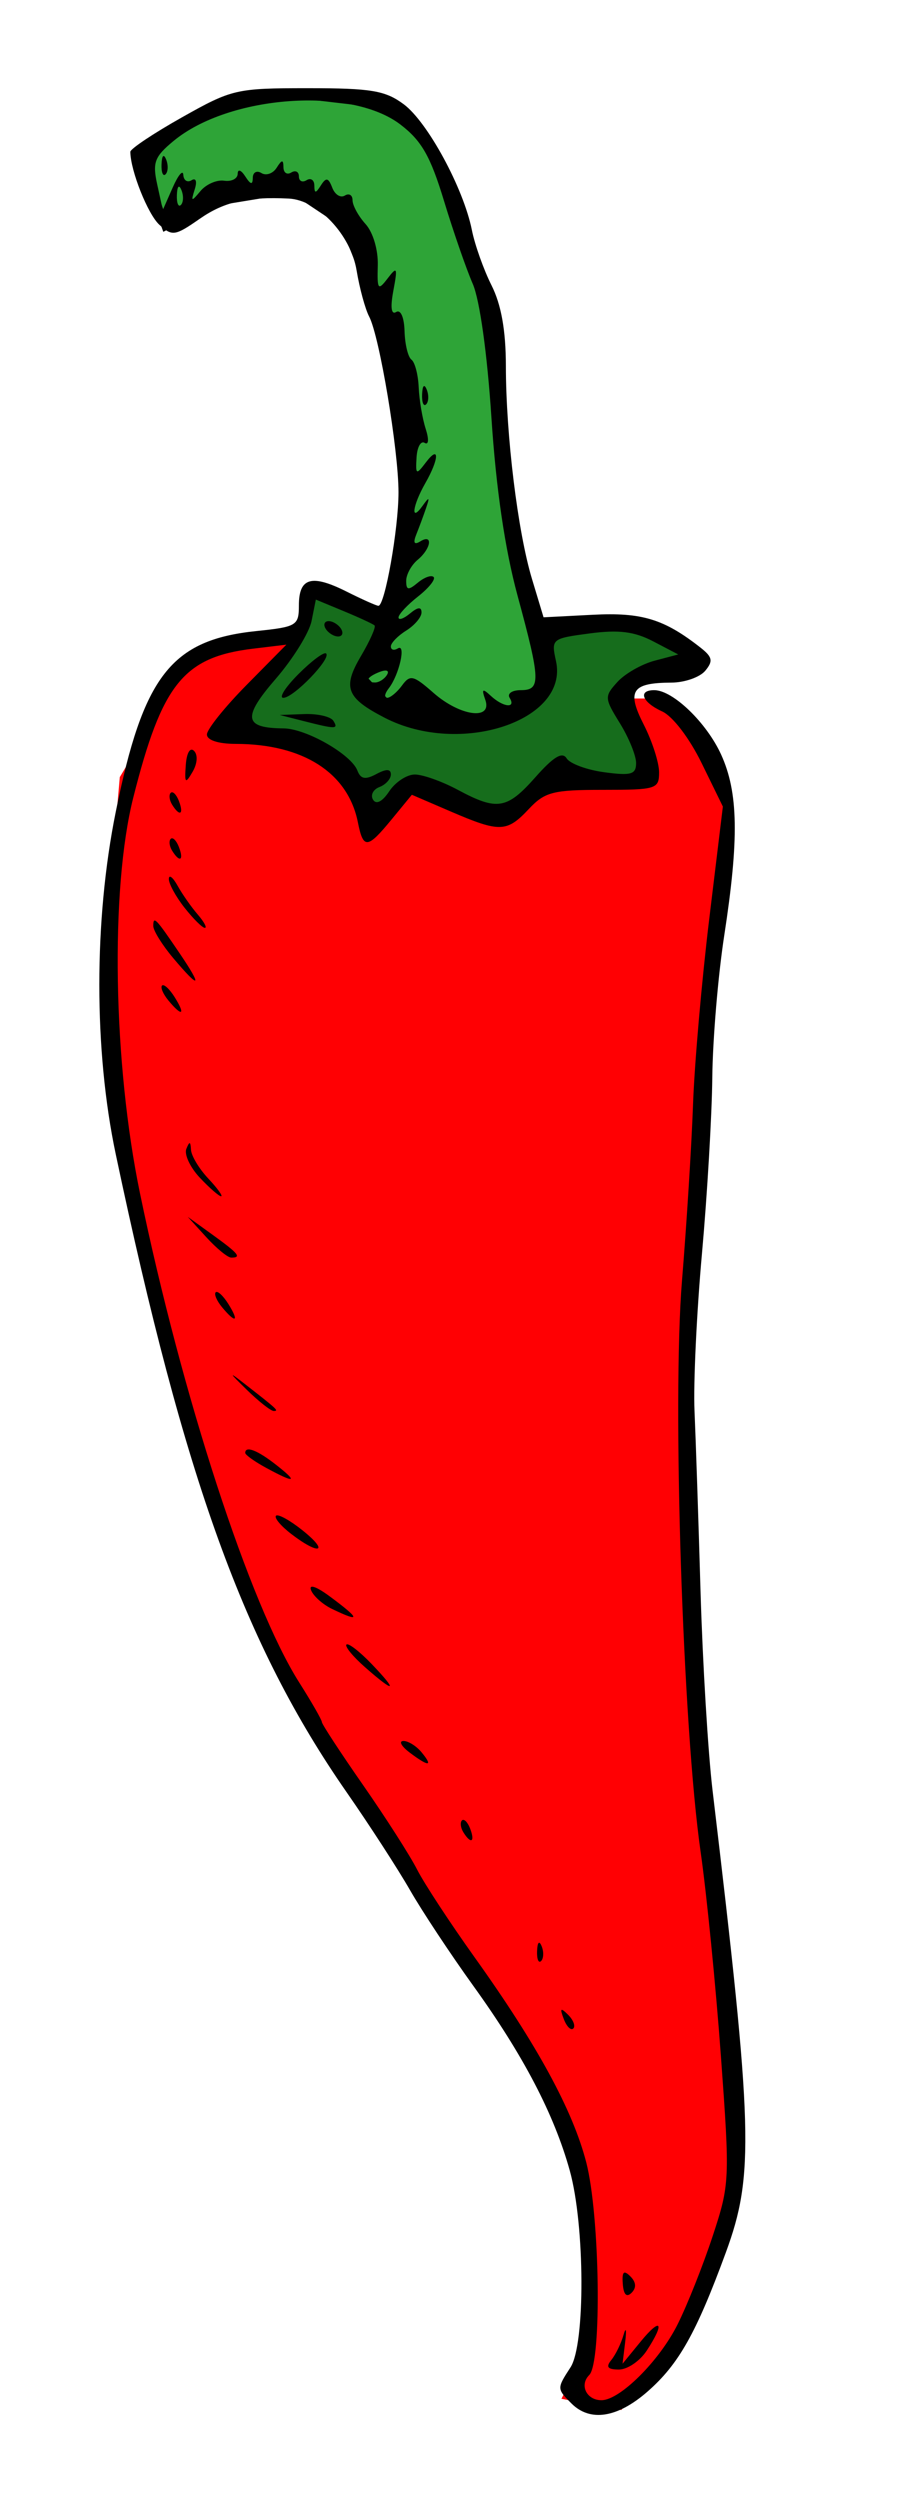 <?xml version="1.0" encoding="UTF-8" standalone="no"?>
<!-- Created with Inkscape (http://www.inkscape.org/) -->

<svg
   xmlns:dc="http://purl.org/dc/elements/1.1/"
   xmlns:cc="http://creativecommons.org/ns#"
   xmlns:rdf="http://www.w3.org/1999/02/22-rdf-syntax-ns#"
   xmlns:svg="http://www.w3.org/2000/svg"
   xmlns="http://www.w3.org/2000/svg"
   xmlns:sodipodi="http://sodipodi.sourceforge.net/DTD/sodipodi-0.dtd"
   xmlns:inkscape="http://www.inkscape.org/namespaces/inkscape"
   id="svg5289"
   version="1.1"
   inkscape:version="0.48.4 r9939"
   width="119"
   height="326"
   sodipodi:docname="Pepper.png">
  <defs
     id="defs5293" />
  <sodipodi:namedview
     pagecolor="#ffffff"
     bordercolor="#666666"
     borderopacity="1"
     objecttolerance="10"
     gridtolerance="10"
     guidetolerance="10"
     inkscape:pageopacity="0"
     inkscape:pageshadow="2"
     inkscape:window-width="1286"
     inkscape:window-height="731"
     id="namedview5291"
     showgrid="false"
     inkscape:zoom="1.0237865"
     inkscape:cx="76.837599"
     inkscape:cy="189.32861"
     inkscape:window-x="0"
     inkscape:window-y="22"
     inkscape:window-maximized="0"
     inkscape:current-layer="svg5289" />
  <path
     style="fill:#ff0003;stroke:none;stroke-width:1px;stroke-linecap:butt;stroke-linejoin:miter;stroke-opacity:1;fill-opacity:1"
     d="m 25.884,84.25 12.698,-1.465 -10.256,13.675 12.21,0.977 6.349,7.814 2.442,2.442 5.372,-5.372 10.256,3.419 8.791,-6.349 4.395,2.442 6.349,0 -2.93,-10.744 4.884,0 8.791,12.21 -0.977,13.186 -4.395,47.373 0.977,40.047 2.93,47.862 1.954,32.722 -6.837,20.024 -7.814,9.768 -7.814,-1.465 3.419,-6.837 -0.488,-22.954 L 65.932,263.975 42.978,228.812 31.257,206.835 19.047,166.787 13.186,129.67 15.628,101.344 z"
     id="path5301"
     inkscape:connector-curvature="0" />
  <path
     style="fill:#006007;stroke:none;stroke-width:1px;stroke-linecap:butt;stroke-linejoin:miter;stroke-opacity:1;fill-opacity:0.911"
     d="m 41.024,77.169 c 9.523,3.663 9.523,3.663 9.523,3.663 l -3.419,8.303 3.174,3.663 9.279,1.709 5.861,-0.977 6.837,-4.64 -1.221,-6.837 11.477,0 7.814,3.907 -8.547,3.174 0,3.419 3.174,8.058 -0.977,1.954 -11.721,-1.465 -4.884,4.151 -2.198,1.709 -11.477,-4.395 -5.861,5.861 -1.954,-8.547 -9.768,-4.64 -7.082,0 9.768,-11.233 z"
     id="path5827"
     inkscape:connector-curvature="0" />
  <path
     style="fill:#2ea437;stroke:#000000;stroke-width:1px;stroke-linecap:butt;stroke-linejoin:miter;stroke-opacity:1;fill-opacity:1"
     d="m 47.311,88.407 3.108,3.281 11.224,2.763 7.77,-2.59 1.727,-3.799 -5.698,-28.663 -1.209,-18.476 -7.252,-20.03 -5.18,-7.079 -13.296,-1.554 -10.878,1.899 -9.324,6.389 3.281,8.979 6.043,-3.108 10.533,-1.727 6.734,4.489 5.007,12.605 3.108,13.468 -0.345,15.195 -1.554,9.669 z"
     id="path5829"
     inkscape:connector-curvature="0" />
  <path
     style="fill:#000000"
     d="m 74.571,313.429 c -1.918,-1.918 -1.919,-1.965 -0.131,-4.714 1.947,-2.993 1.889,-18.527 -0.096,-25.663 -2.041,-7.336 -6.058,-15.027 -12.573,-24.07 -2.979,-4.135 -6.701,-9.76 -8.272,-12.5 -1.571,-2.74 -5.287,-8.477 -8.259,-12.749 C 31.867,214.507 24.07,192.976 15.1,150.5 12.247,136.987 12.247,120.005 15.1,105.889 18.688,88.14 22.345,83.439 33.459,82.292 38.713,81.75 39,81.576 39,78.943 39,75.329 40.648,74.85 45.21,77.139 47.251,78.162 49.126,79 49.377,79 c 0.843,0 2.623,-10.048 2.621,-14.799 -0.002,-5.517 -2.48,-20.35 -3.83,-22.919 -0.515,-0.98 -1.252,-3.687 -1.637,-6.015 -0.773,-4.667 -5.045,-9.187 -8.858,-9.373 -5.434,-0.265 -8.422,0.416 -11.624,2.647 -3.203,2.232 -3.58,2.289 -5.244,0.782 -1.507,-1.364 -3.78,-7.061 -3.799,-9.525 -0.003,-0.386 3.032,-2.411 6.744,-4.5 C 30.274,11.627 30.824,11.5 40.177,11.5 c 8.256,0 10.091,0.307 12.5,2.094 3.118,2.313 7.808,10.962 8.895,16.406 0.384,1.925 1.538,5.17 2.564,7.21 1.269,2.525 1.867,5.88 1.872,10.5 0.01,9.071 1.552,21.643 3.407,27.79 l 1.51,5 6.431,-0.331 c 6.398,-0.329 9.292,0.553 14.042,4.279 1.569,1.231 1.678,1.755 0.628,3.02 -0.699,0.842 -2.678,1.538 -4.398,1.547 -5.208,0.025 -5.886,1.055 -3.62,5.5 C 85.104,96.665 86,99.453 86,100.711 86,102.888 85.641,103 78.674,103 72.153,103 71.091,103.275 69,105.5 c -2.868,3.053 -3.778,3.081 -10.194,0.321 l -5.065,-2.179 -2.62,3.188 c -3.197,3.89 -3.717,3.936 -4.426,0.393 C 45.403,100.766 39.555,97.019 30.75,97.006 28.471,97.002 27,96.522 27,95.781 c 0,-0.67 2.332,-3.58 5.183,-6.466 l 5.183,-5.248 -4.343,0.523 C 23.953,85.684 21.13,89.189 17.393,104 c -3.024,11.983 -2.638,34.679 0.879,51.643 5.481,26.443 14.327,53.601 20.763,63.75 C 40.665,221.965 42,224.293 42,224.567 c 0,0.274 2.418,3.97 5.374,8.215 2.956,4.245 6.127,9.2 7.048,11.011 0.921,1.811 4.314,6.986 7.541,11.5 8.152,11.402 12.767,19.878 14.532,26.689 1.785,6.887 2.056,26.067 0.392,27.731 -1.312,1.312 -0.353,3.287 1.595,3.287 2.403,0 7.544,-5.117 9.928,-9.88 1.272,-2.541 3.336,-7.732 4.588,-11.537 2.227,-6.766 2.25,-7.278 1.065,-23.5 C 93.397,258.962 92.208,247 91.42,241.5 89.088,225.224 87.701,182.712 88.989,167 c 0.609,-7.425 1.257,-17.775 1.441,-23 0.183,-5.225 1.134,-16.098 2.113,-24.161 l 1.779,-14.661 -2.769,-5.659 C 89.951,96.244 87.776,93.399 86.392,92.769 83.78,91.579 83.194,90 85.365,90 c 2.437,0 6.841,4.244 8.739,8.421 C 96.341,103.347 96.442,109.396 94.5,122 c -0.805,5.225 -1.506,13.55 -1.557,18.5 -0.051,4.95 -0.659,15.3 -1.351,23 -0.692,7.7 -1.129,16.925 -0.97,20.5 0.159,3.575 0.512,14.15 0.786,23.5 0.273,9.35 0.98,21.05 1.571,26 5.275,44.209 5.445,50.124 1.729,60.242 -3.853,10.493 -6.134,14.546 -10.184,18.103 -3.933,3.453 -7.514,4.023 -9.953,1.584 z M 54.126,101 c 1.035,0 3.561,0.9 5.613,2 5.146,2.758 6.408,2.549 10.155,-1.684 2.334,-2.636 3.483,-3.326 4.04,-2.424 0.428,0.693 2.643,1.51 4.923,1.815 C 82.358,101.177 83,100.99 83,99.5 c 0,-0.97 -0.95,-3.301 -2.111,-5.18 -2.029,-3.283 -2.042,-3.493 -0.331,-5.383 0.979,-1.082 3.167,-2.333 4.861,-2.78 L 88.5,85.344 l -3.263,-1.705 c -2.464,-1.287 -4.497,-1.541 -8.3,-1.037 -4.955,0.657 -5.026,0.715 -4.389,3.614 1.707,7.771 -12.523,12.467 -22.361,7.379 -5,-2.586 -5.516,-3.924 -3.094,-8.029 1.185,-2.009 1.987,-3.811 1.781,-4.005 -0.206,-0.194 -2.014,-1.032 -4.018,-1.862 l -3.644,-1.51 -0.558,2.788 c -0.307,1.533 -2.412,4.931 -4.679,7.55 -4.373,5.052 -4.156,6.42 1.025,6.459 2.937,0.022 8.821,3.381 9.634,5.499 0.428,1.116 1.029,1.228 2.466,0.459 C 50.415,100.243 51,100.258 51,100.996 c 0,0.587 -0.672,1.325 -1.494,1.64 -0.822,0.315 -1.194,1.059 -0.828,1.652 0.415,0.671 1.215,0.253 2.116,-1.105 C 51.592,101.982 53.091,101 54.126,101 z M 39.5,94 l -3,-0.763 3.191,-0.118 C 41.446,93.053 43.16,93.45 43.5,94 c 0.684,1.107 0.349,1.107 -4,0 z M 38.968,87.878 C 40.685,86.161 42.299,84.966 42.555,85.221 43.231,85.897 38.3,91 36.971,91 c -0.619,0 0.28,-1.405 1.997,-3.122 z M 42.5,82 c -0.34,-0.55 -0.168,-1 0.382,-1 0.55,0 1.278,0.45 1.618,1 0.34,0.55 0.168,1 -0.382,1 -0.55,0 -1.278,-0.45 -1.618,-1 z m 20.821,9.25 c -0.503,-1.429 -0.368,-1.52 0.731,-0.5 1.608,1.492 3.323,1.667 2.447,0.25 -0.34,-0.55 0.309,-1 1.441,-1 2.649,0 2.609,-1.204 -0.419,-12.365 C 65.885,71.6 64.733,63.75 64.126,54.5 63.574,46.088 62.598,39.103 61.681,37 60.841,35.075 59.155,30.211 57.933,26.191 56.159,20.355 55.011,18.347 52.235,16.23 45.704,11.249 29.88,12.4 22.643,18.384 c -2.482,2.052 -2.762,2.798 -2.128,5.681 l 0.729,3.319 1.297,-2.942 c 0.713,-1.618 1.334,-2.353 1.378,-1.633 0.045,0.72 0.526,1.034 1.07,0.698 0.578,-0.357 0.752,0.138 0.418,1.191 -0.513,1.623 -0.438,1.643 0.761,0.206 C 26.901,24.026 28.288,23.423 29.25,23.565 30.212,23.707 31.007,23.3 31.015,22.662 31.024,22.005 31.452,22.152 32,23 c 0.704,1.09 0.974,1.142 0.985,0.191 0.008,-0.72 0.516,-1 1.127,-0.622 0.611,0.378 1.505,0.067 1.985,-0.691 0.685,-1.082 0.876,-1.097 0.888,-0.069 C 36.993,22.529 37.45,22.84 38,22.5 c 0.55,-0.34 1,-0.115 1,0.5 0,0.615 0.45,0.84 1,0.5 0.55,-0.34 1.007,-0.029 1.015,0.691 0.012,1.06 0.176,1.055 0.861,-0.025 0.676,-1.066 0.972,-1.003 1.478,0.313 0.348,0.906 1.085,1.367 1.639,1.025 C 45.547,25.162 46,25.436 46,26.112 c 0,0.677 0.764,2.074 1.697,3.105 0.977,1.079 1.655,3.365 1.597,5.387 -0.09,3.188 0.028,3.345 1.285,1.704 1.239,-1.618 1.318,-1.449 0.747,1.597 -0.408,2.176 -0.276,3.181 0.366,2.784 0.585,-0.362 1.042,0.68 1.094,2.497 0.049,1.715 0.454,3.387 0.901,3.716 0.447,0.329 0.872,1.948 0.945,3.598 0.073,1.65 0.481,4.083 0.908,5.406 0.449,1.394 0.394,2.171 -0.132,1.846 -0.499,-0.308 -0.974,0.544 -1.055,1.894 -0.137,2.28 -0.05,2.327 1.218,0.654 C 57.369,57.929 57.32,59.816 55.5,63 c -1.671,2.924 -1.966,5.191 -0.39,3 0.908,-1.263 0.985,-1.223 0.485,0.25 -0.327,0.963 -0.896,2.499 -1.264,3.414 -0.453,1.126 -0.291,1.43 0.5,0.941 C 56.537,69.55 56.263,71.537 54.5,73 53.675,73.685 53,74.92 53,75.745 c 0,1.231 0.274,1.273 1.524,0.235 0.838,-0.696 1.762,-1.027 2.053,-0.736 0.291,0.291 -0.62,1.432 -2.024,2.536 C 53.149,78.884 52,80.116 52,80.516 52,80.917 52.675,80.685 53.5,80 54.524,79.15 55,79.109 55,79.869 c 0,0.613 -0.9,1.676 -2,2.363 -1.1,0.687 -2,1.617 -2,2.067 0,0.45 0.408,0.566 0.907,0.258 1.115,-0.689 0.175,3.469 -1.174,5.192 -0.538,0.688 -0.635,1.25 -0.216,1.25 0.419,0 1.292,-0.724 1.939,-1.61 1.056,-1.444 1.48,-1.344 4.11,0.968 3.478,3.057 7.713,3.615 6.755,0.891 z m -8.242,-39.833 c 0.048,-1.165 0.285,-1.402 0.604,-0.604 0.289,0.722 0.253,1.584 -0.079,1.917 -0.332,0.332 -0.569,-0.258 -0.525,-1.312 z m -34,-30 c 0.048,-1.165 0.285,-1.402 0.604,-0.604 0.289,0.722 0.253,1.584 -0.079,1.917 -0.332,0.332 -0.569,-0.258 -0.525,-1.312 z M 50.493,88.011 C 50.843,87.445 50.442,87.277 49.552,87.618 47.82,88.283 47.503,89 48.941,89 c 0.518,0 1.216,-0.445 1.552,-0.989 z M 23.683,24.812 c -0.319,-0.798 -0.556,-0.561 -0.604,0.604 -0.043,1.054 0.193,1.645 0.525,1.312 0.332,-0.332 0.368,-1.195 0.079,-1.917 z M 79.77,307.75 c 0.558,-0.688 1.272,-2.15 1.587,-3.25 0.32,-1.121 0.418,-0.738 0.223,0.872 l -0.349,2.872 2.349,-2.872 c 2.686,-3.285 3.218,-2.518 0.806,1.163 C 83.497,307.891 81.867,309 80.763,309 c -1.481,0 -1.741,-0.328 -0.993,-1.25 z m 1.493,-9.911 c -0.121,-1.61 0.123,-1.854 0.988,-0.988 0.757,0.757 0.812,1.486 0.161,2.137 -0.651,0.651 -1.043,0.259 -1.149,-1.149 z m -7.699,-34.546 c -0.543,-1.425 -0.428,-1.54 0.56,-0.56 0.683,0.678 0.991,1.485 0.683,1.793 -0.308,0.308 -0.867,-0.247 -1.243,-1.233 z m -3.485,-8.876 c 0.048,-1.165 0.285,-1.402 0.604,-0.604 0.289,0.722 0.253,1.584 -0.079,1.917 -0.332,0.332 -0.569,-0.258 -0.525,-1.312 z m -9.62,-15.483 c -0.363,-0.587 -0.445,-1.281 -0.183,-1.543 0.262,-0.262 0.743,0.218 1.069,1.067 0.676,1.762 0.1,2.072 -0.886,0.477 z M 53.441,228.532 c -1.068,-0.807 -1.434,-1.482 -0.814,-1.5 0.62,-0.018 1.688,0.643 2.372,1.468 1.581,1.905 0.935,1.918 -1.559,0.032 z m -5.807,-11.115 c -1.576,-1.386 -2.668,-2.717 -2.427,-2.958 0.241,-0.241 1.727,0.907 3.302,2.551 3.481,3.633 3.031,3.842 -0.875,0.407 z m -4.326,-7.612 c -1.205,-0.583 -2.43,-1.681 -2.722,-2.442 -0.316,-0.824 0.671,-0.494 2.442,0.815 4.004,2.96 4.092,3.469 0.281,1.627 z m -5.293,-9.759 c -1.367,-1.05 -2.267,-2.125 -2,-2.388 0.267,-0.263 1.835,0.604 3.485,1.927 3.531,2.831 2.155,3.259 -1.485,0.461 z M 34.75,191.428 C 33.237,190.607 32,189.726 32,189.468 c 0,-0.966 1.581,-0.361 4,1.532 2.972,2.325 2.527,2.477 -1.25,0.428 z M 32.218,181.25 c -2.392,-2.337 -2.432,-2.452 -0.266,-0.765 4.268,3.325 4.472,3.515 3.764,3.515 -0.376,0 -1.951,-1.238 -3.498,-2.75 z m -3.238,-10.774 c -0.696,-0.838 -1.071,-1.718 -0.835,-1.955 0.237,-0.237 0.98,0.449 1.651,1.524 1.452,2.325 0.968,2.58 -0.816,0.43 z m -2.056,-9.134 -2.424,-2.658 3.25,2.346 c 3.381,2.441 3.813,2.97 2.424,2.97 -0.454,0 -1.917,-1.196 -3.25,-2.658 z m -0.857,-7.77 c -1.255,-1.336 -2.044,-3.023 -1.753,-3.75 0.41,-1.025 0.546,-1 0.607,0.114 0.043,0.79 1.057,2.477 2.253,3.75 1.196,1.273 1.949,2.314 1.674,2.314 -0.275,0 -1.527,-1.093 -2.781,-2.429 z m -4.087,-23.096 c -0.696,-0.838 -1.071,-1.718 -0.835,-1.955 0.237,-0.237 0.98,0.449 1.651,1.524 1.452,2.325 0.968,2.58 -0.816,0.43 z m 0.609,-5.553 C 21.165,123.231 20,121.356 20,120.757 c 0,-1.373 0.309,-1.054 3.413,3.519 3.069,4.522 2.688,4.821 -0.824,0.647 z m 1.484,-6.558 c -1.14,-1.449 -2.059,-3.137 -2.042,-3.75 0.017,-0.613 0.53,-0.215 1.14,0.885 0.61,1.1 1.791,2.788 2.625,3.75 0.833,0.963 1.253,1.75 0.933,1.75 -0.32,0 -1.515,-1.186 -2.655,-2.635 z m -1.614,-7.432 c -0.363,-0.587 -0.445,-1.281 -0.183,-1.543 0.262,-0.262 0.743,0.218 1.069,1.067 0.676,1.762 0.1,2.072 -0.886,0.477 z m 0,-6 c -0.363,-0.587 -0.445,-1.281 -0.183,-1.543 0.262,-0.262 0.743,0.218 1.069,1.067 0.676,1.762 0.1,2.072 -0.886,0.477 z m 1.783,-5.167 c 0.111,-1.59 0.563,-2.362 1.078,-1.846 0.516,0.516 0.436,1.659 -0.192,2.733 -0.946,1.62 -1.055,1.511 -0.887,-0.887 z"
     id="path5299"
     inkscape:connector-curvature="0" />
</svg>
